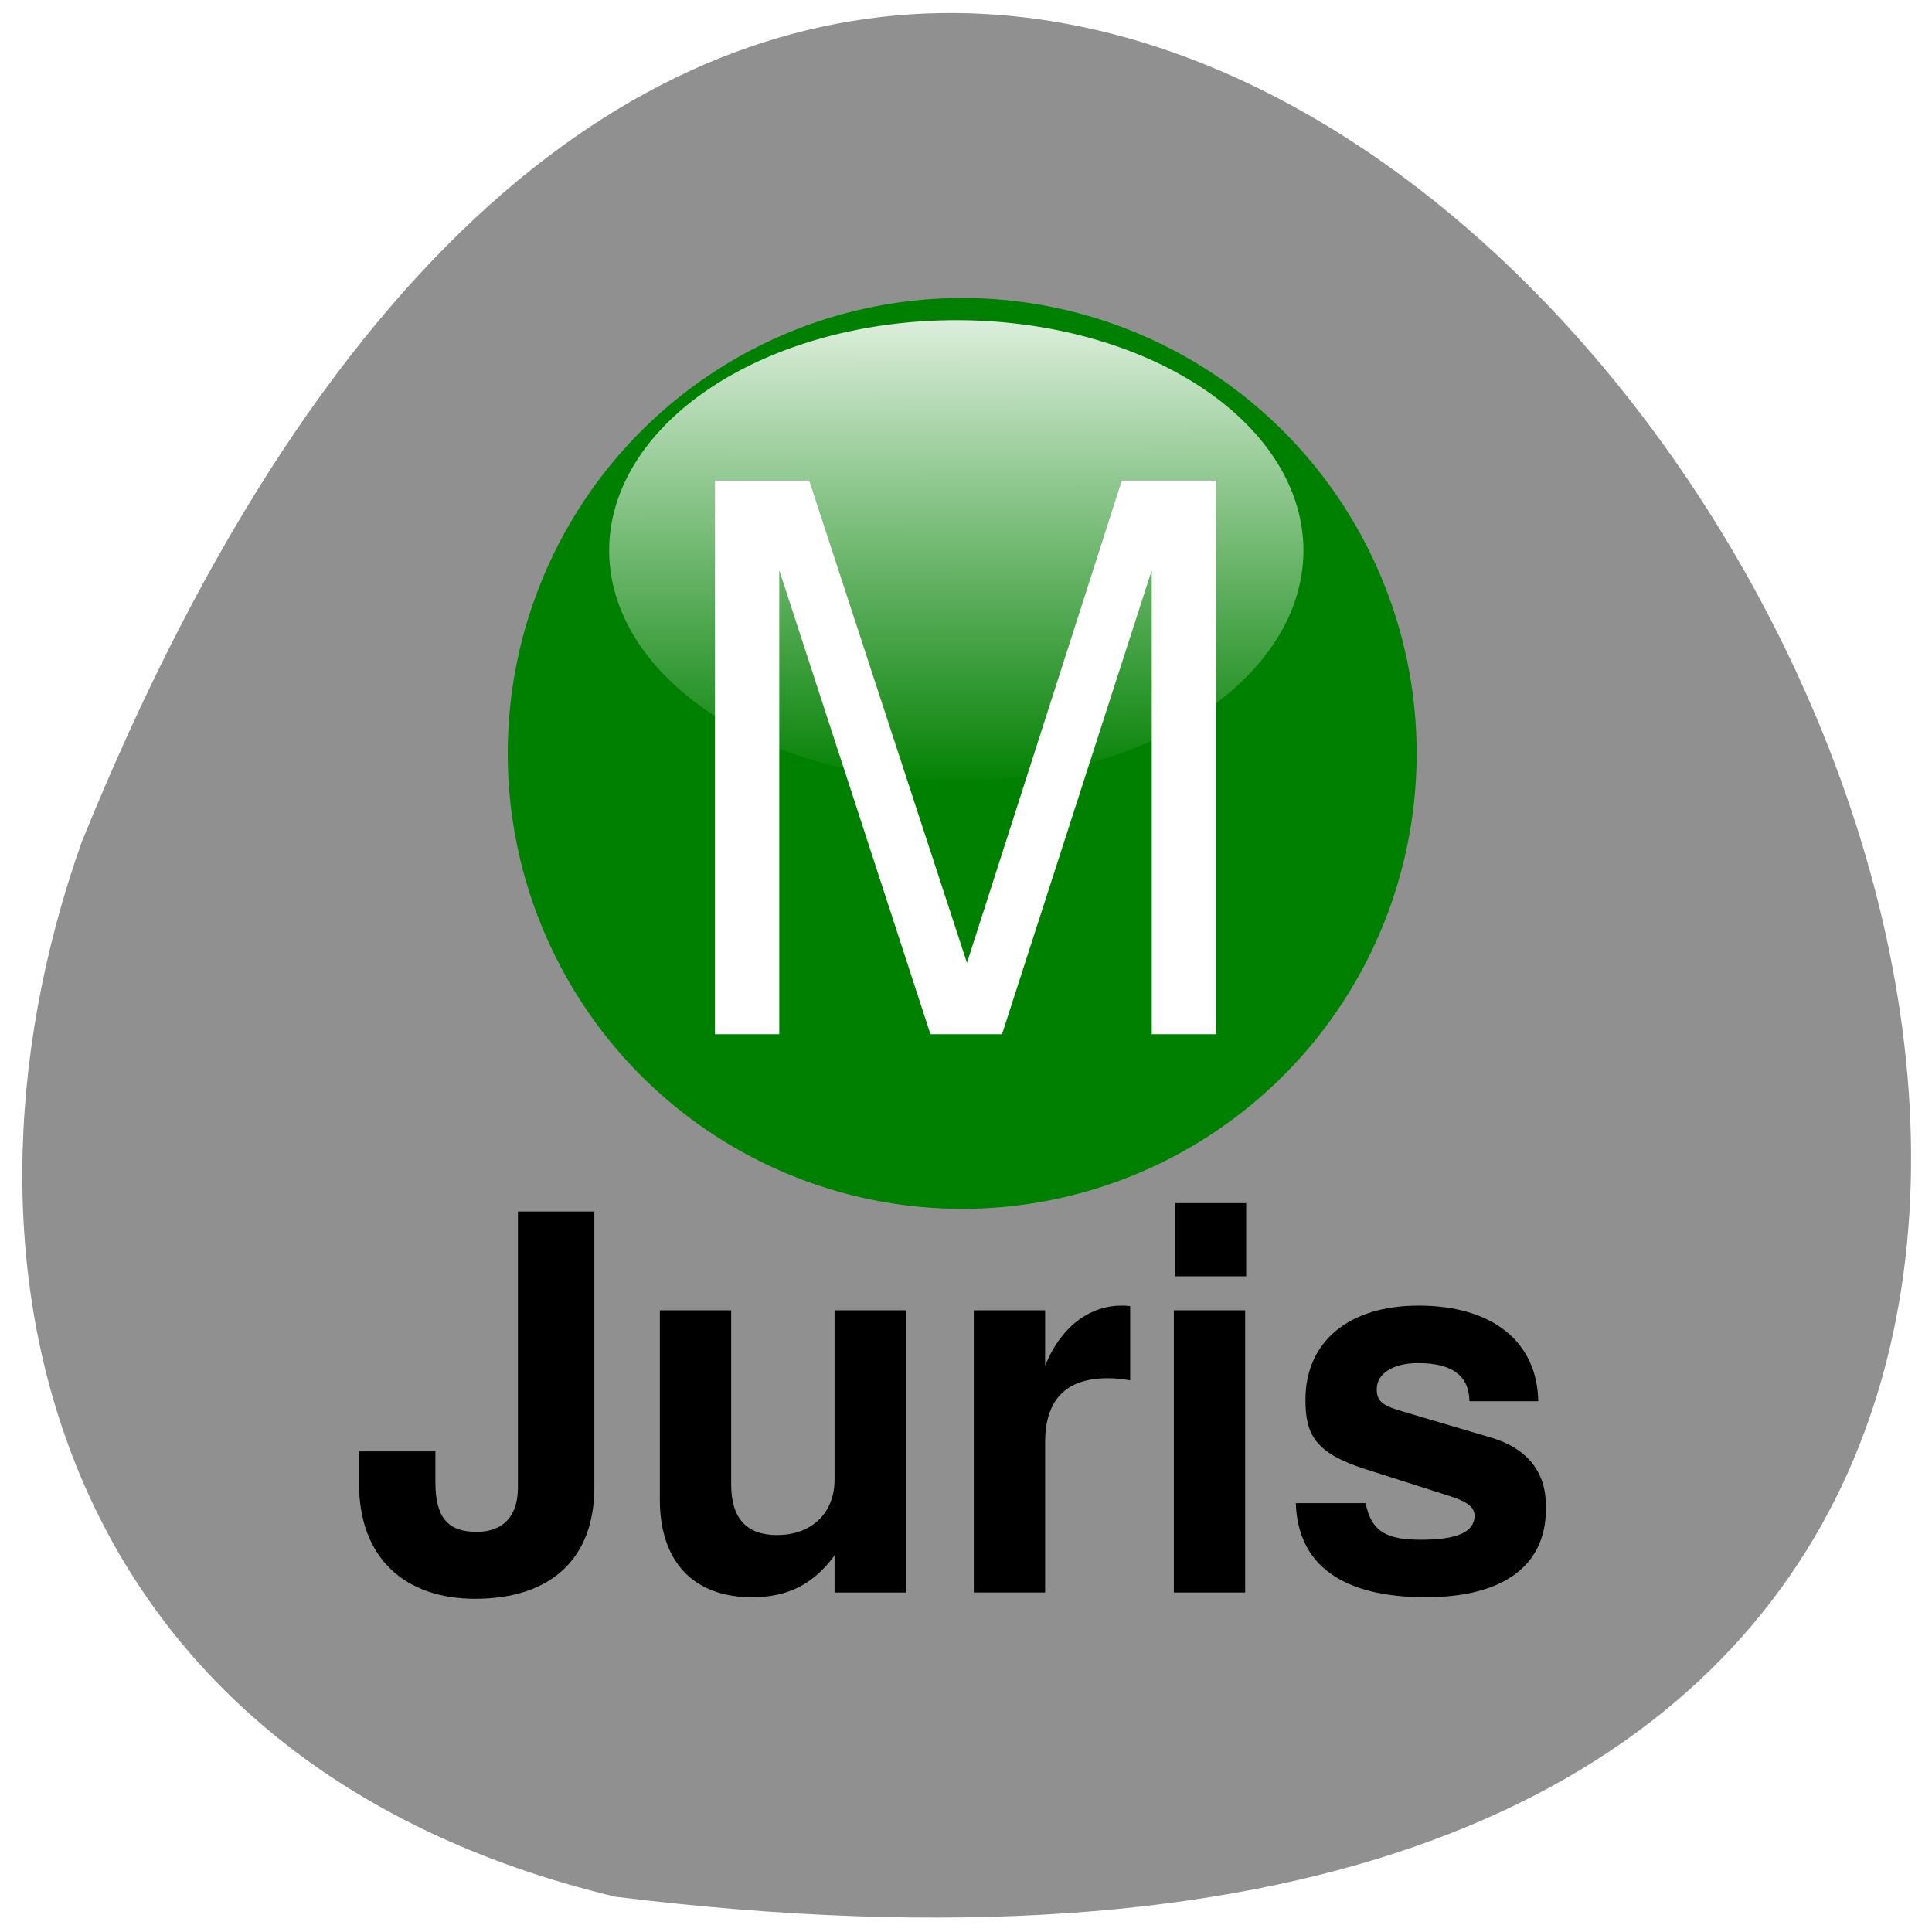 <svg xmlns="http://www.w3.org/2000/svg" viewBox="0 0 256 256"><defs><filter color-interpolation-filters="sRGB" height="1.392" y="-0.196" width="1.251" x="-0.125" id="0"><feGaussianBlur stdDeviation="5.07"/></filter><linearGradient y2="317.99" x2="167.47" y1="244.4" x1="167.34" gradientUnits="userSpaceOnUse" id="1"><stop stop-color="#fff"/><stop offset="1" stop-color="#fff" stop-opacity="0"/></linearGradient></defs><path d="m 81.54 251.33 c 360.62 44.46 61.711 -466.7 -70.74 -139.69 -20.313 57.45 -2.679 122.09 70.74 139.69 z" fill="#909090" color="#000"/><g transform="translate(-367.98 -345.48)"><path transform="matrix(0.479 0 0 0.48 327.14 288.18)" d="M 477.04 322.26 A 125.71 125.71 0 0 1 356.53 452.97 125.71 125.71 0 0 1 225.82 332.46 125.71 125.71 0 0 1 346.32 201.75 125.71 125.71 0 0 1 477.04 322.26 l -125.61 5.106 z" fill="#008000"/><path transform="matrix(0.947 0 0 0.982 338.44 137.98)" d="m 213.53 284.32 a 48.571 31.07 0 0 1 -46.561 32.31 48.571 31.07 0 0 1 -50.5 -29.785 48.571 31.07 0 0 1 46.559 -32.31 48.571 31.07 0 0 1 50.5 29.784 L 165 285.58" fill="url(#1)" filter="url(#0)"/><path d="m 539.36 473.06 v -71.92 h -12.727 l -20.915 62.65 l -21.31 -62.65 h -12.727 v 71.92 h 8.682 v -60.28 l 20.422 60.28 h 9.668 l 20.224 -60.28 v 60.28 h 8.682" fill="#fff" transform="scale(0.981 1.02)"/><g transform="matrix(0.617 0 0 0.633 316.44 251.16)" fill="#000"><path d="m 211.17 460.37 v -57.762 h -16.41 v 57.762 c 0 6.02 -3.173 9.299 -8.861 9.299 -6.236 0 -8.861 -3.063 -8.861 -10.393 v -6.454 h -16.41 v 6.673 c 0 15.863 10.06 24.18 24.942 24.18 16.3 0 25.599 -8.424 25.599 -23.302"/><path d="m 278.08 482.36 v -59.07 h -15.316 v 35.445 c 0 7 -4.923 11.596 -12.362 11.596 -6.564 0 -9.846 -3.501 -9.846 -10.611 v -36.429 h -15.316 v 39.602 c 0 13.02 7.22 20.457 19.801 20.457 7.986 0 13.346 -2.954 17.722 -8.752 v 7.767 h 15.316"/><path d="m 326.25 437.95 v -15.534 c -0.875 -0.109 -1.422 -0.109 -1.86 -0.109 -7 0 -13.13 4.595 -16.41 12.581 v -11.596 h -15.316 v 59.07 h 15.316 v -31.397 c 0 -8.971 4.485 -13.456 13.456 -13.456 1.641 0 2.735 0.109 4.813 0.438"/><path d="m 350.94 482.36 v -59.07 h -15.316 v 59.07 h 15.316 m 0.219 -66.19 v -15.316 h -15.316 v 15.316 h 15.316"/><path d="m 415.52 464.86 v -0.766 c 0 -6.783 -3.829 -11.815 -11.596 -14.11 l -19.363 -5.579 c -4.266 -1.203 -5.36 -2.188 -5.36 -4.595 0 -3.282 3.501 -5.47 8.861 -5.47 7.33 0 10.94 2.626 11.05 7.986 h 14.769 c -0.219 -12.471 -9.846 -20.02 -25.708 -20.02 -14.987 0 -24.286 7.548 -24.286 19.691 0 7.22 1.969 11.158 12.909 14.55 l 18.269 5.689 c 3.829 1.203 5.142 2.407 5.142 4.048 0 3.61 -4.266 5.03 -11.377 5.03 -7 0 -10.721 -1.313 -12.03 -7.658 h -14.987 c 0.438 12.909 9.955 19.691 27.896 19.691 16.628 0 25.818 -6.564 25.818 -18.488"/></g><flowRoot font-family="STIXSizeTwoSym" fill="#000" word-spacing="0" line-height="537%" letter-spacing="0" font-size="40"><flowRegion><path d="m 240.71 198.79 h 193.57 v 103.57 h -193.57 z"/></flowRegion><flowPara/></flowRoot></g></svg>